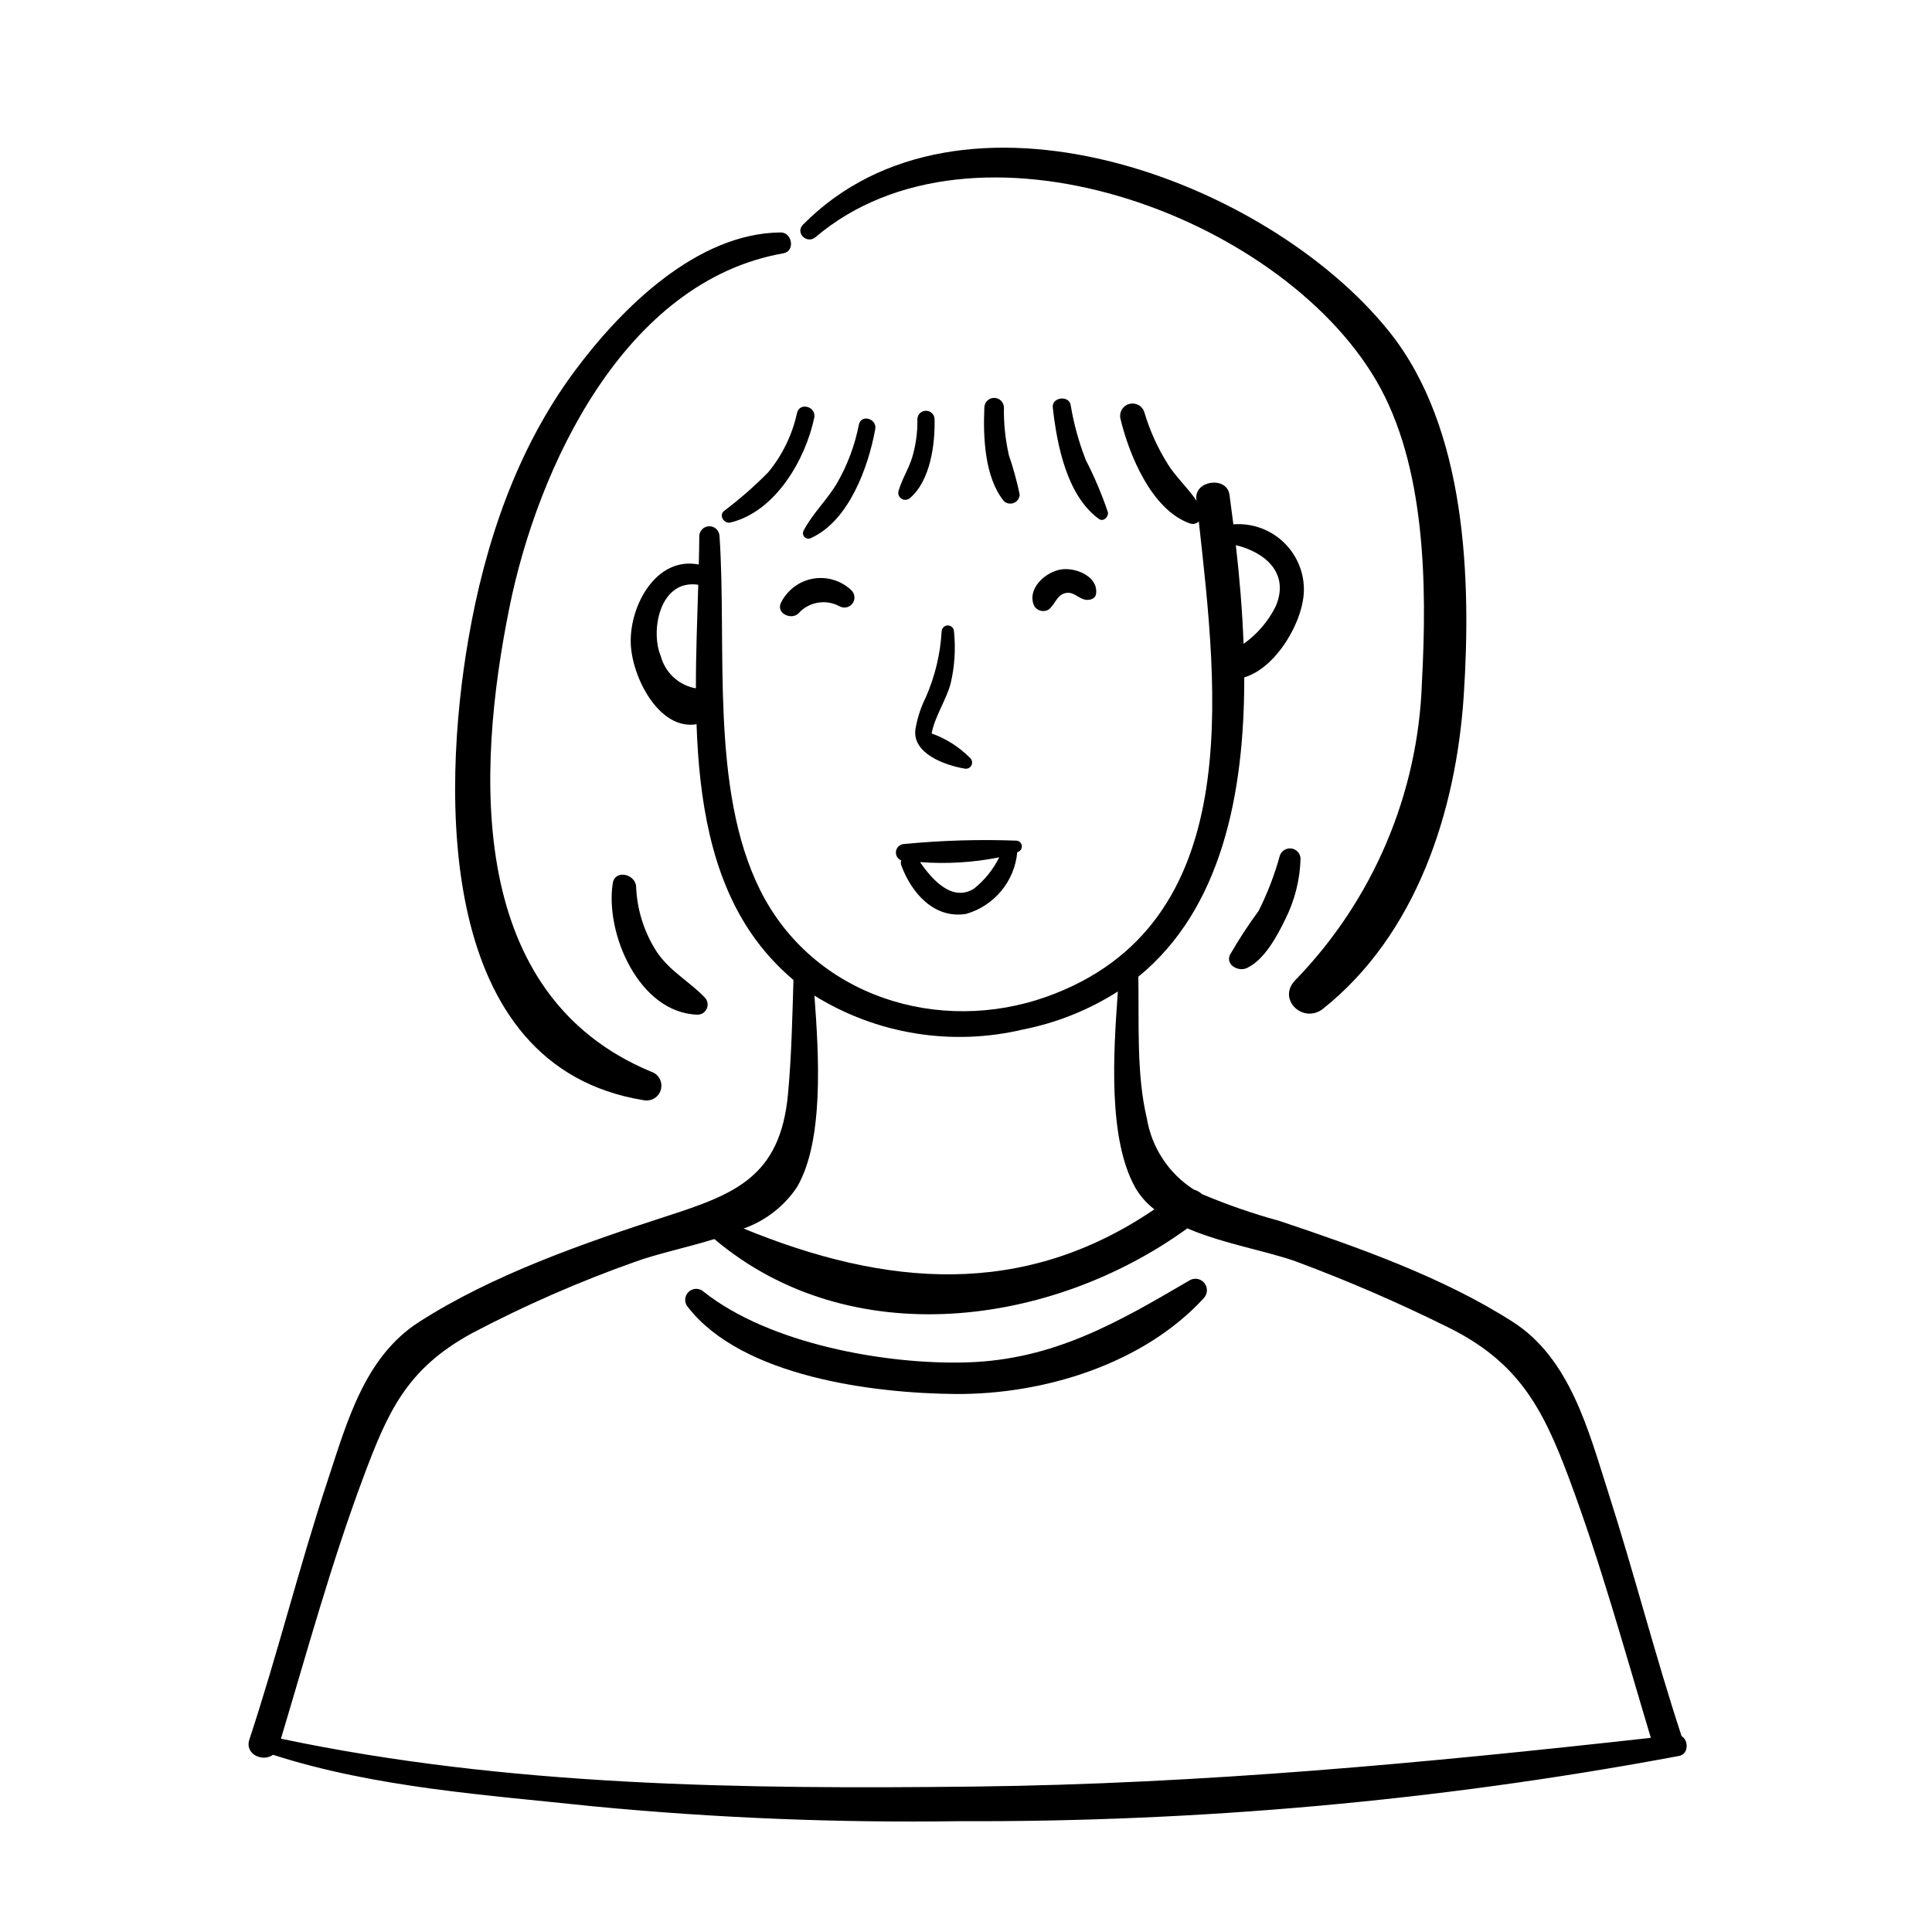 <svg width="36" height="36" viewBox="0 0 36 36" fill="none" xmlns="http://www.w3.org/2000/svg">
<path d="M31.334 32.351C30.842 30.852 30.452 29.322 29.971 27.82C29.601 26.665 29.261 25.32 28.193 24.634C26.895 23.8 25.289 23.235 23.834 22.748C23.345 22.615 22.865 22.448 22.398 22.251C22.355 22.211 22.302 22.182 22.245 22.166C22.014 22.018 21.816 21.823 21.665 21.593C21.514 21.364 21.413 21.105 21.369 20.834C21.173 20.015 21.227 19.054 21.211 18.2C22.76 16.937 23.189 14.791 23.185 12.622C23.793 12.442 24.305 11.548 24.296 10.973C24.295 10.806 24.259 10.641 24.19 10.489C24.122 10.336 24.023 10.199 23.9 10.087C23.777 9.974 23.632 9.888 23.474 9.833C23.316 9.779 23.148 9.757 22.982 9.77C22.958 9.583 22.934 9.397 22.909 9.216C22.86 8.87 22.255 8.948 22.292 9.3L22.296 9.332C22.142 9.099 21.918 8.897 21.769 8.662C21.576 8.357 21.425 8.027 21.323 7.68C21.305 7.623 21.265 7.575 21.213 7.547C21.16 7.518 21.099 7.511 21.041 7.527C20.983 7.543 20.934 7.58 20.904 7.632C20.873 7.684 20.864 7.745 20.878 7.803C21.037 8.472 21.46 9.503 22.17 9.752C22.198 9.763 22.229 9.766 22.259 9.759C22.289 9.753 22.316 9.738 22.338 9.716C22.69 12.912 23.232 17.231 19.514 18.568C17.498 19.293 15.152 18.567 14.164 16.585C13.224 14.699 13.548 12.05 13.407 9.989C13.405 9.94 13.385 9.893 13.35 9.859C13.314 9.825 13.267 9.806 13.218 9.806C13.169 9.806 13.122 9.825 13.087 9.859C13.052 9.893 13.031 9.94 13.03 9.989C13.029 10.161 13.026 10.339 13.021 10.519C12.228 10.363 11.735 11.28 11.753 11.977C11.768 12.605 12.276 13.613 12.979 13.495C13.027 14.904 13.25 16.291 13.991 17.381C14.214 17.709 14.481 18.005 14.785 18.261C14.763 18.971 14.749 19.681 14.683 20.389C14.539 21.934 13.689 22.252 12.414 22.665C10.876 23.163 9.175 23.755 7.807 24.634C6.793 25.285 6.467 26.494 6.104 27.592C5.577 29.186 5.173 30.818 4.647 32.413C4.555 32.691 4.899 32.838 5.087 32.698C6.998 33.312 9.068 33.447 11.052 33.658C13.324 33.876 15.605 33.968 17.887 33.935C22.33 33.953 26.765 33.556 31.133 32.748C31.147 32.746 31.16 32.743 31.173 32.74C31.212 32.733 31.251 32.727 31.289 32.719C31.468 32.684 31.466 32.426 31.334 32.351ZM23.769 11.302C23.631 11.579 23.426 11.818 23.172 11.997C23.149 11.372 23.096 10.753 23.028 10.158C23.562 10.287 24.041 10.674 23.769 11.302ZM12.924 12.818C12.779 12.784 12.645 12.712 12.538 12.608C12.43 12.505 12.353 12.374 12.314 12.23C12.113 11.759 12.291 10.788 13.011 10.896C12.993 11.516 12.966 12.168 12.967 12.825L12.924 12.818ZM14.851 22.12C15.353 21.26 15.26 19.687 15.176 18.552C15.751 18.909 16.391 19.148 17.059 19.256C17.726 19.364 18.409 19.339 19.067 19.182C19.694 19.058 20.291 18.818 20.83 18.475C20.746 19.626 20.645 21.205 21.149 22.12C21.241 22.281 21.364 22.422 21.51 22.534C19.064 24.2 16.505 23.978 13.856 22.892C14.262 22.749 14.611 22.478 14.851 22.12ZM5.235 32.398C5.724 30.768 6.174 29.123 6.77 27.528C7.227 26.306 7.575 25.509 8.79 24.845C9.771 24.328 10.788 23.882 11.834 23.512C12.236 23.364 12.783 23.251 13.311 23.088C15.84 25.224 19.59 24.726 22.124 22.889C22.803 23.18 23.637 23.317 24.166 23.512C25.123 23.869 26.061 24.275 26.976 24.729C28.282 25.372 28.74 26.218 29.23 27.529C29.825 29.118 30.273 30.757 30.761 32.382C26.562 32.849 22.392 33.241 18.16 33.29C13.847 33.34 9.465 33.289 5.235 32.398Z" fill="black"/>
<path d="M17.776 11.765C17.775 11.735 17.762 11.707 17.741 11.687C17.72 11.666 17.691 11.654 17.661 11.654C17.631 11.654 17.603 11.666 17.581 11.687C17.56 11.707 17.547 11.735 17.546 11.765C17.522 12.188 17.422 12.603 17.252 12.991C17.156 13.183 17.09 13.389 17.056 13.601C17.008 14.042 17.6 14.257 17.97 14.321C17.994 14.327 18.02 14.325 18.043 14.315C18.066 14.306 18.085 14.289 18.098 14.267C18.11 14.245 18.116 14.22 18.113 14.195C18.11 14.17 18.099 14.147 18.082 14.129C17.879 13.922 17.632 13.764 17.36 13.667C17.412 13.363 17.643 13.021 17.715 12.73C17.789 12.414 17.81 12.088 17.776 11.765ZM14.851 7.696C14.763 8.102 14.579 8.481 14.314 8.801C14.057 9.062 13.781 9.303 13.489 9.523C13.389 9.611 13.496 9.764 13.613 9.736C14.448 9.534 15.008 8.565 15.172 7.785C15.216 7.576 14.899 7.486 14.851 7.696ZM16.004 7.913C15.929 8.298 15.791 8.667 15.594 9.007C15.409 9.319 15.143 9.566 14.974 9.887C14.964 9.906 14.96 9.928 14.963 9.95C14.966 9.972 14.976 9.992 14.992 10.008C15.007 10.023 15.027 10.033 15.049 10.036C15.071 10.04 15.093 10.036 15.112 10.025C15.817 9.708 16.18 8.705 16.309 7.997C16.345 7.799 16.045 7.712 16.004 7.913ZM17.094 7.808C17.099 8.051 17.066 8.294 16.996 8.527C16.929 8.744 16.802 8.936 16.742 9.152C16.735 9.18 16.737 9.209 16.748 9.235C16.759 9.26 16.779 9.282 16.803 9.296C16.827 9.31 16.855 9.316 16.883 9.313C16.911 9.31 16.938 9.298 16.958 9.279C17.337 8.953 17.426 8.277 17.414 7.808C17.413 7.766 17.395 7.727 17.365 7.698C17.335 7.67 17.296 7.654 17.254 7.654C17.213 7.654 17.173 7.67 17.143 7.698C17.113 7.727 17.095 7.766 17.094 7.808ZM19 9.212C18.948 8.965 18.881 8.721 18.799 8.482C18.733 8.189 18.701 7.89 18.707 7.59C18.705 7.543 18.685 7.498 18.651 7.465C18.617 7.432 18.572 7.414 18.524 7.414C18.477 7.414 18.432 7.432 18.398 7.465C18.364 7.498 18.344 7.543 18.342 7.59C18.318 8.138 18.345 8.89 18.704 9.335C18.729 9.359 18.76 9.375 18.793 9.381C18.826 9.387 18.861 9.384 18.892 9.371C18.924 9.358 18.951 9.336 18.97 9.308C18.989 9.28 19 9.246 19 9.212ZM20.643 9.54C20.53 9.208 20.393 8.885 20.233 8.573C20.103 8.241 20.008 7.897 19.95 7.546C19.918 7.36 19.596 7.401 19.617 7.591C19.694 8.284 19.876 9.232 20.475 9.669C20.561 9.732 20.663 9.629 20.643 9.54Z" fill="black"/>
<path d="M14.545 4.331C12.982 4.347 11.579 5.741 10.706 6.917C9.624 8.375 9.034 10.132 8.728 11.907C8.228 14.805 8.13 19.871 11.986 20.499C12.055 20.515 12.128 20.504 12.189 20.468C12.251 20.431 12.296 20.373 12.314 20.304C12.333 20.235 12.325 20.162 12.291 20.1C12.257 20.037 12.2 19.99 12.132 19.969C8.699 18.541 8.868 14.412 9.491 11.326C10.02 8.704 11.636 5.239 14.597 4.72C14.82 4.681 14.764 4.329 14.545 4.331ZM24.655 18.795C26.393 17.409 27.131 15.122 27.274 12.971C27.418 10.786 27.324 7.976 25.888 6.182C23.596 3.32 17.884 1.228 14.963 4.186C14.812 4.34 15.036 4.555 15.196 4.419C18.138 1.923 23.82 3.983 25.641 7.086C26.57 8.669 26.591 10.91 26.496 12.702C26.429 14.788 25.585 16.774 24.13 18.27C23.794 18.627 24.288 19.087 24.655 18.795Z" fill="black"/>
<path d="M13.002 18.907C13.038 18.906 13.074 18.895 13.104 18.874C13.134 18.853 13.157 18.825 13.171 18.791C13.185 18.757 13.189 18.72 13.183 18.684C13.176 18.648 13.159 18.615 13.134 18.588C12.845 18.288 12.488 18.101 12.245 17.747C12.005 17.38 11.869 16.955 11.853 16.517C11.837 16.286 11.459 16.195 11.418 16.458C11.271 17.386 11.905 18.879 13.002 18.907ZM23.846 15.949C23.749 16.303 23.617 16.646 23.452 16.974C23.258 17.237 23.079 17.512 22.916 17.796C22.838 17.989 23.082 18.108 23.232 18.039C23.56 17.886 23.797 17.444 23.949 17.13C24.125 16.779 24.223 16.394 24.234 16.001C24.233 15.954 24.215 15.909 24.183 15.874C24.152 15.839 24.109 15.817 24.062 15.81C24.016 15.804 23.968 15.815 23.929 15.84C23.889 15.865 23.86 15.904 23.846 15.949ZM14.547 11.242C14.468 11.436 14.745 11.554 14.875 11.433C14.969 11.326 15.096 11.255 15.236 11.231C15.376 11.206 15.52 11.23 15.645 11.298C15.684 11.319 15.729 11.326 15.773 11.317C15.817 11.308 15.855 11.283 15.883 11.248C15.91 11.213 15.924 11.169 15.921 11.125C15.919 11.08 15.901 11.038 15.871 11.005C15.777 10.914 15.662 10.845 15.536 10.807C15.411 10.768 15.277 10.76 15.148 10.783C15.019 10.806 14.896 10.86 14.792 10.94C14.688 11.02 14.604 11.123 14.547 11.242ZM19.771 10.611C19.477 10.657 19.126 10.976 19.271 11.291C19.297 11.335 19.34 11.367 19.39 11.38C19.439 11.393 19.492 11.386 19.536 11.361C19.657 11.272 19.686 11.098 19.839 11.055C20.005 11.008 20.088 11.156 20.233 11.176C20.307 11.187 20.41 11.159 20.423 11.068C20.47 10.741 20.042 10.568 19.771 10.611ZM16.795 16.126C16.981 16.632 17.402 17.127 18.003 17.029C18.259 16.956 18.487 16.806 18.657 16.601C18.827 16.396 18.931 16.144 18.955 15.879C18.958 15.877 18.962 15.877 18.965 15.876C18.989 15.868 19.01 15.852 19.024 15.83C19.038 15.809 19.043 15.783 19.04 15.757C19.037 15.732 19.024 15.709 19.005 15.691C18.986 15.674 18.962 15.665 18.936 15.664C18.239 15.638 17.541 15.66 16.847 15.727C16.811 15.728 16.776 15.742 16.749 15.766C16.721 15.789 16.703 15.822 16.696 15.857C16.69 15.893 16.696 15.93 16.713 15.962C16.731 15.994 16.759 16.018 16.793 16.032C16.783 16.063 16.784 16.096 16.795 16.126ZM18.619 15.975C18.507 16.202 18.346 16.402 18.148 16.559C17.739 16.815 17.362 16.382 17.144 16.064C17.637 16.102 18.134 16.072 18.619 15.975ZM22.172 23.854C20.829 24.641 19.64 25.335 18.024 25.386C16.508 25.433 14.334 25.04 13.114 24.071C13.075 24.034 13.023 24.015 12.97 24.015C12.916 24.016 12.865 24.038 12.827 24.076C12.79 24.113 12.768 24.165 12.767 24.218C12.766 24.271 12.786 24.323 12.823 24.362C13.832 25.652 16.264 25.962 17.802 25.975C19.441 25.988 21.302 25.42 22.431 24.189C22.466 24.152 22.486 24.103 22.489 24.052C22.491 24.001 22.476 23.951 22.445 23.911C22.413 23.871 22.369 23.843 22.319 23.832C22.269 23.822 22.217 23.829 22.172 23.854Z" fill="black"/>
</svg>
